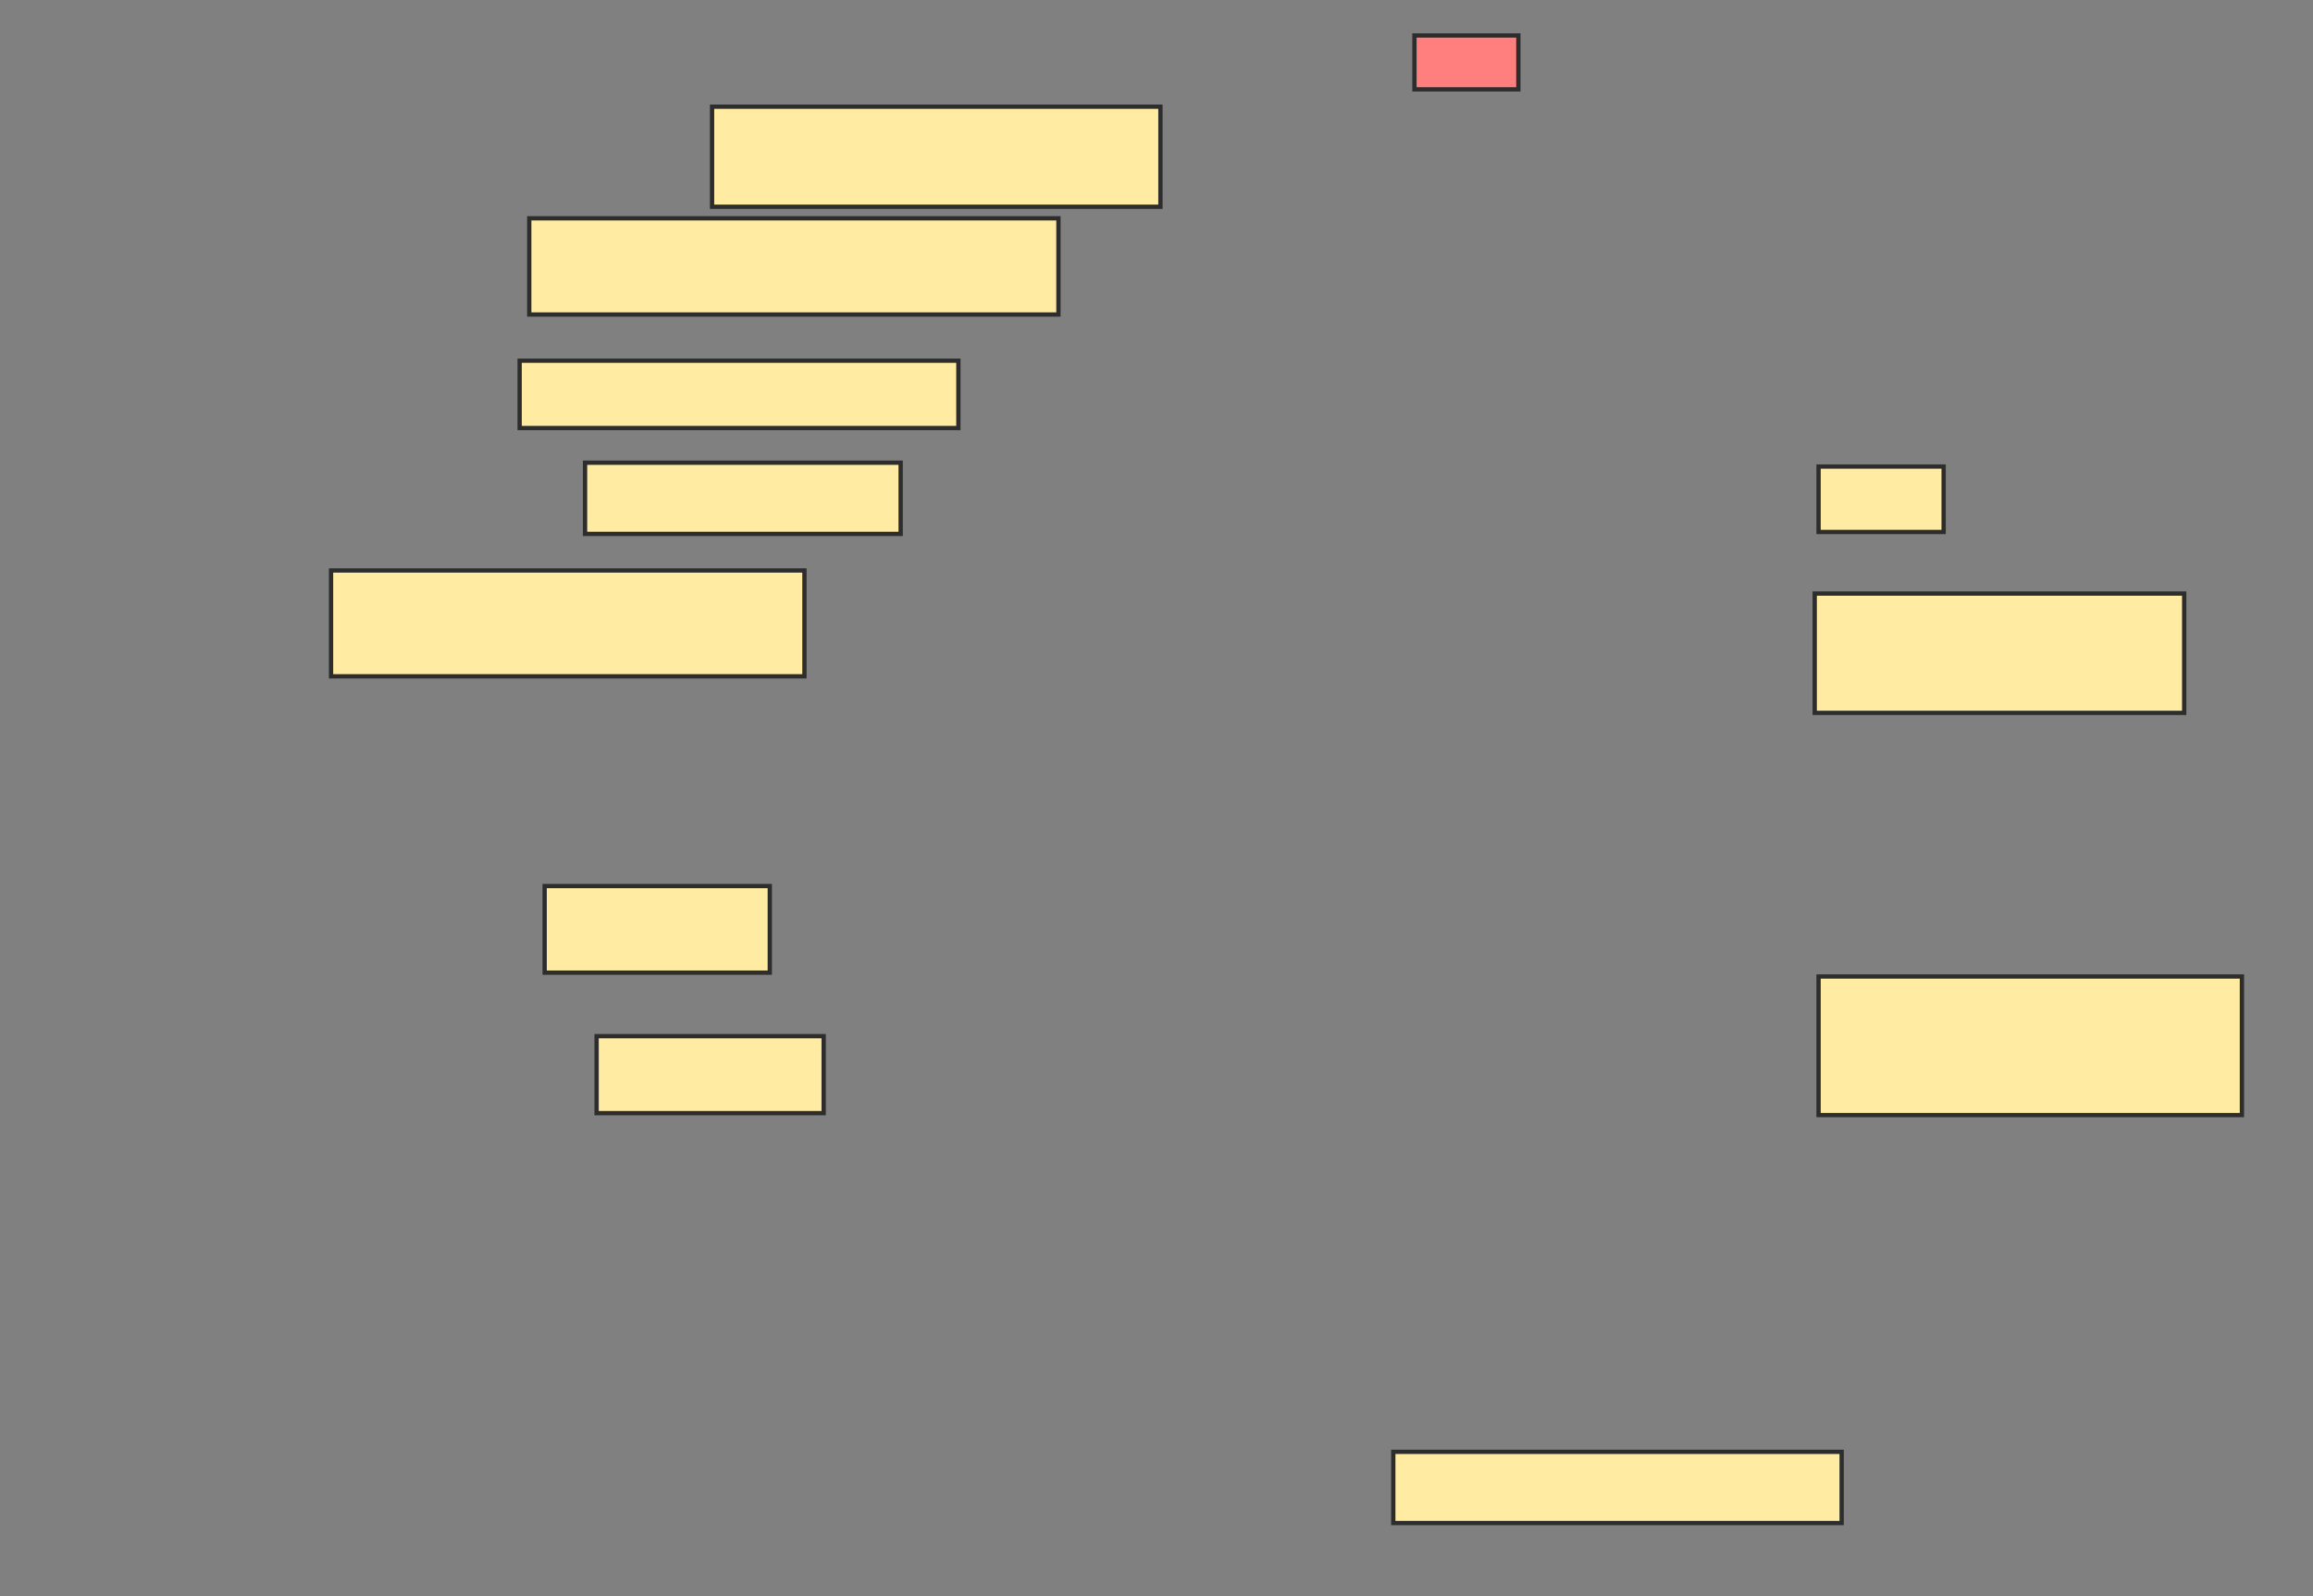 <svg xmlns="http://www.w3.org/2000/svg" width="539" height="372">
 <rect width="100%" height="100%" fill="#808080" stroke="none"/>
 <!-- Created with Image Occlusion Enhanced -->
 <g>
  <title>Labels</title>
 </g>
 <g>
  <title>Masks</title>
  
  <rect id="e193f81ead984ad396e759fcf7c5cd60-ao-1" height="12.556" width="24.215" y="8.269" x="329.61" stroke="#2D2D2D" fill="#FF7E7E" class="qshape"/>
  <rect id="e193f81ead984ad396e759fcf7c5cd60-ao-2" height="23.318" width="104.484" y="24.861" x="165.933" stroke="#2D2D2D" fill="#FFEBA2"/>
  <rect id="e193f81ead984ad396e759fcf7c5cd60-ao-3" height="22.422" width="123.318" y="50.87" x="123.332" stroke="#2D2D2D" fill="#FFEBA2"/>
  <rect id="e193f81ead984ad396e759fcf7c5cd60-ao-4" height="15.695" width="102.242" y="84.054" x="121.09" stroke="#2D2D2D" fill="#FFEBA2"/>
  <rect id="e193f81ead984ad396e759fcf7c5cd60-ao-5" height="16.592" width="73.543" y="107.821" x="136.336" stroke="#2D2D2D" fill="#FFEBA2"/>
  <rect id="e193f81ead984ad396e759fcf7c5cd60-ao-6" height="24.664" width="110.314" y="132.933" x="77.144" stroke="#2D2D2D" fill="#FFEBA2"/>
  <rect id="e193f81ead984ad396e759fcf7c5cd60-ao-7" height="20.179" width="52.466" y="206.475" x="126.919" stroke="#2D2D2D" fill="#FFEBA2"/>
  <rect id="e193f81ead984ad396e759fcf7c5cd60-ao-8" height="17.937" width="52.915" y="241.453" x="139.027" stroke="#2D2D2D" fill="#FFEBA2"/>
  <rect id="e193f81ead984ad396e759fcf7c5cd60-ao-9" height="32.287" width="98.655" y="227.552" x="423.78" stroke="#2D2D2D" fill="#FFEBA2"/>
  <rect id="e193f81ead984ad396e759fcf7c5cd60-ao-10" height="27.803" width="86.099" y="138.314" x="422.883" stroke="#2D2D2D" fill="#FFEBA2"/>
  <rect id="e193f81ead984ad396e759fcf7c5cd60-ao-11" height="15.247" width="29.148" y="108.717" x="423.78" stroke="#2D2D2D" fill="#FFEBA2"/>
  <rect id="e193f81ead984ad396e759fcf7c5cd60-ao-12" height="16.592" width="104.484" y="338.314" x="324.677" stroke="#2D2D2D" fill="#FFEBA2"/>
 </g>
</svg>